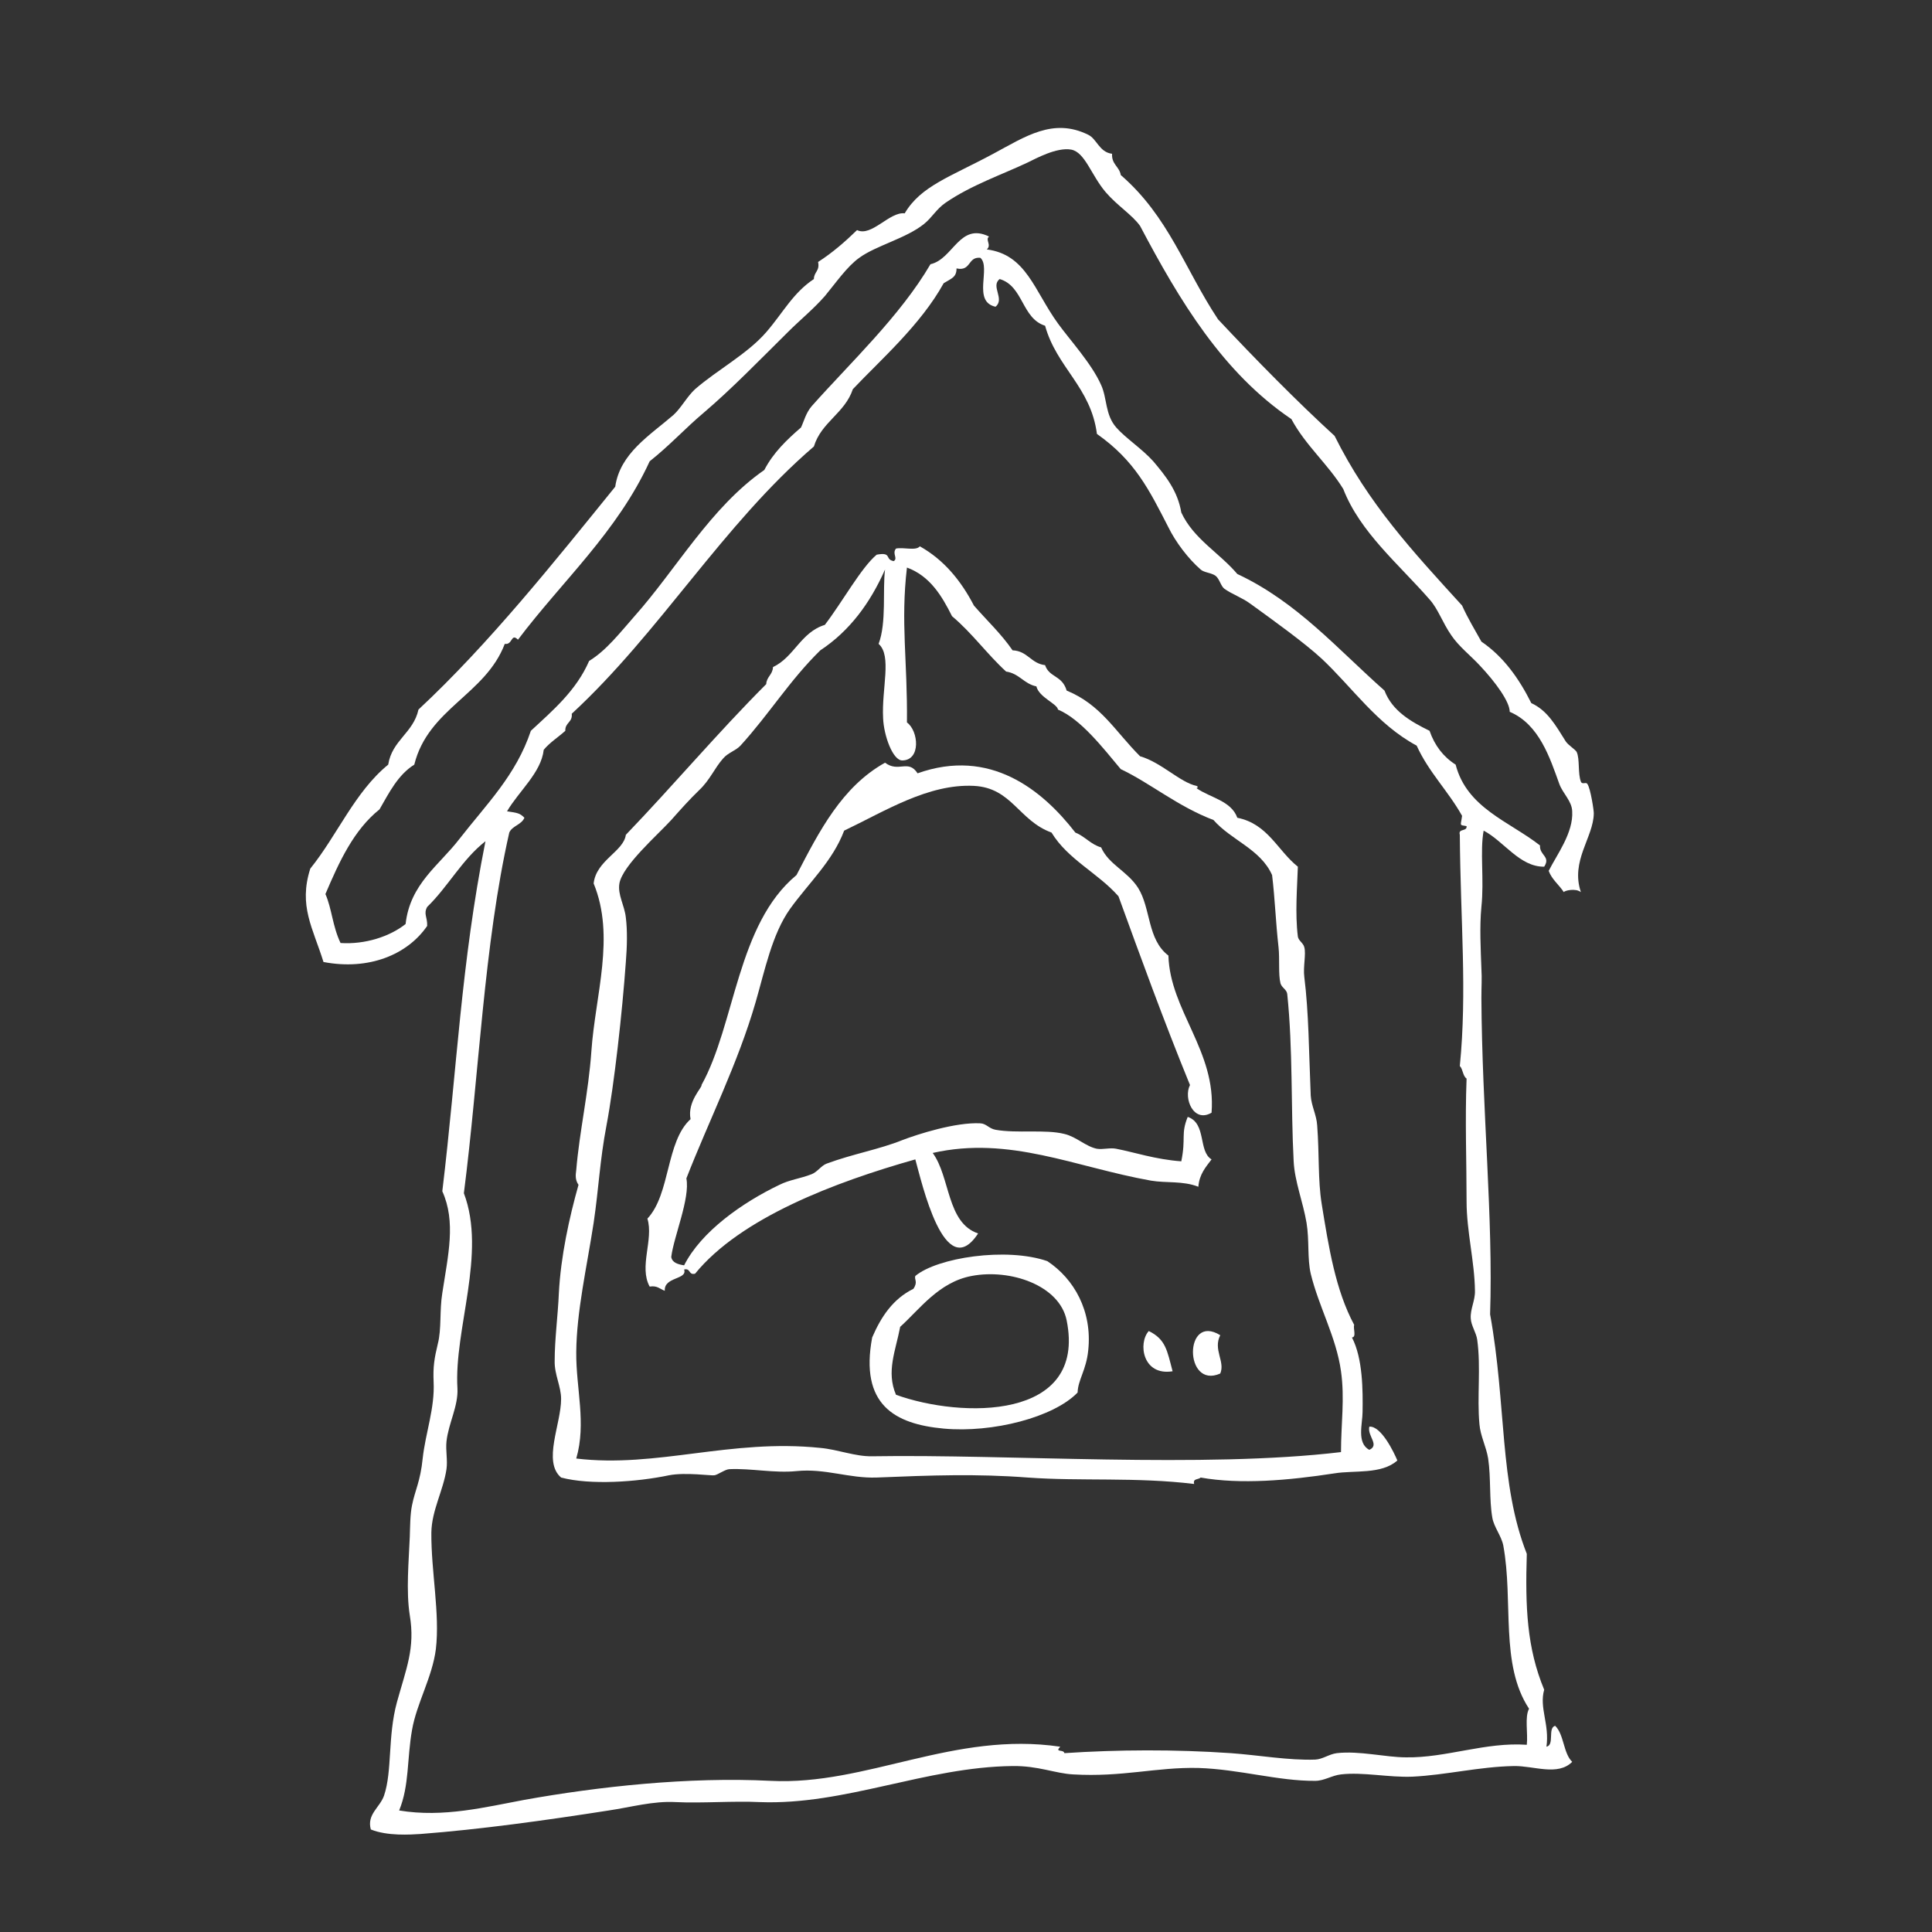 <svg version="1.1" id="圖層_1" xmlns="http://www.w3.org/2000/svg" xmlns:xlink="http://www.w3.org/1999/xlink" x="0px" y="0px"
	 width="60px" height="60px" viewBox="0 0 60 60" enable-background="new 0 0 60 60" xml:space="preserve">
<rect x="0" y="0" width="60" height="60" fill="#333333" stroke="none"/>
<path fill-rule="evenodd" clip-rule="evenodd" fill="#FFFFFF" d="M35.676,41.336c0.53,0.26,0.57,0.61,0.74,1.25
	C35.486,42.736,35.336,41.716,35.676,41.336z"/>
<path fill-rule="evenodd" clip-rule="evenodd" fill="#FFFFFF" d="M37.896,41.466c-0.23,0.45,0.16,0.82,0,1.19
	C36.766,43.156,36.766,40.766,37.896,41.466z"/>
<path fill-rule="evenodd" clip-rule="evenodd" fill="#FFFFFF" d="M47.486,53.066c-0.91-1.38-0.48-3.33-0.8-5.07
	c-0.06-0.3-0.29-0.57-0.34-0.86c-0.1-0.57-0.04-1.23-0.13-1.84c-0.06-0.37-0.24-0.7-0.27-1.06c-0.08-0.85,0.05-1.77-0.07-2.63
	c-0.03-0.22-0.19-0.44-0.2-0.66c-0.02-0.29,0.14-0.56,0.13-0.86c-0.01-0.9-0.26-1.85-0.26-2.77c0-1.25-0.05-2.52,0-3.82
	c-0.12-0.08-0.11-0.29-0.21-0.39c0.23-2.31,0.02-4.5,0-7.18c-0.06-0.21,0.23-0.09,0.21-0.27c-0.24-0.04-0.18,0-0.14-0.32
	c-0.43-0.77-1.04-1.36-1.41-2.18c-1.23-0.66-2-1.81-2.95-2.7c-0.54-0.5-1.53-1.21-2.22-1.71c-0.26-0.19-0.56-0.29-0.8-0.46
	c-0.11-0.08-0.15-0.3-0.27-0.4c-0.13-0.1-0.36-0.1-0.47-0.2c-0.39-0.34-0.78-0.86-1-1.31c-0.6-1.17-1.04-2.07-2.22-2.9
	c-0.19-1.46-1.25-2.06-1.61-3.36c-0.73-0.23-0.67-1.23-1.41-1.45c-0.29,0.22,0.17,0.62-0.13,0.86c-0.73-0.16-0.13-1.22-0.47-1.52
	c-0.4-0.04-0.28,0.43-0.74,0.33c0,0.28-0.16,0.31-0.4,0.46c-0.71,1.29-1.96,2.38-2.82,3.29c-0.25,0.75-0.98,1.02-1.21,1.78
	c-2.84,2.44-4.78,5.77-7.52,8.3c0.03,0.27-0.21,0.27-0.2,0.53c-0.22,0.2-0.48,0.36-0.67,0.59c-0.08,0.71-0.77,1.28-1.14,1.91
	c0.34,0.05,0.4,0.06,0.54,0.2c-0.09,0.22-0.38,0.25-0.47,0.46c-0.79,3.48-0.94,7.55-1.41,11.2c0.71,1.88-0.31,4.22-0.2,6.06
	c0.03,0.55-0.28,1.09-0.34,1.65c-0.03,0.28,0.04,0.58,0,0.86c-0.1,0.67-0.46,1.28-0.47,1.97c-0.01,1.2,0.27,2.52,0.14,3.62
	c-0.11,0.87-0.6,1.69-0.74,2.51c-0.16,0.9-0.08,1.72-0.4,2.5c1.38,0.23,2.7-0.11,3.89-0.33c2.29-0.41,5.09-0.72,7.65-0.59
	c2.98,0.15,5.69-1.55,8.99-1.06c-0.18,0.19,0.1,0.07,0.13,0.2c1.65-0.11,3.43-0.12,5.17,0c0.85,0.06,1.8,0.23,2.62,0.2
	c0.23-0.01,0.43-0.17,0.67-0.2c0.7-0.08,1.52,0.13,2.15,0.13c1.25,0.02,2.46-0.48,3.75-0.39
	C47.456,53.826,47.346,53.326,47.486,53.066z M49.096,27.706c-0.16-0.13-0.51-0.05-0.53,0c-0.15-0.23-0.37-0.39-0.47-0.66
	c0.25-0.5,0.77-1.18,0.73-1.85c-0.01-0.32-0.29-0.55-0.4-0.85c-0.29-0.8-0.62-1.85-1.54-2.24c0-0.31-0.43-0.91-0.94-1.45
	c-0.29-0.31-0.64-0.58-0.87-0.92c-0.28-0.4-0.41-0.82-0.68-1.12c-0.96-1.1-2.16-2.09-2.68-3.43c-0.48-0.78-1.17-1.35-1.61-2.17
	c-2.13-1.44-3.47-3.67-4.7-6c-0.25-0.35-0.7-0.62-1.07-1.05c-0.45-0.53-0.64-1.24-1.07-1.32c-0.45-0.08-1.1,0.28-1.35,0.4
	c-0.78,0.37-1.75,0.7-2.55,1.25c-0.29,0.2-0.42,0.46-0.67,0.66c-0.56,0.45-1.49,0.67-2.01,1.05c-0.38,0.27-0.73,0.78-1.07,1.19
	c-0.36,0.41-0.77,0.74-1.15,1.12c-0.87,0.86-1.74,1.76-2.61,2.5c-0.56,0.47-1.06,1.02-1.68,1.51c-1.01,2.2-2.71,3.71-4.09,5.54
	c-0.22-0.22-0.16,0.17-0.41,0.13c-0.6,1.58-2.38,2.01-2.81,3.75c-0.51,0.32-0.78,0.87-1.08,1.39c-0.8,0.64-1.25,1.62-1.68,2.63
	c0.2,0.45,0.22,1,0.47,1.52c0.76,0.05,1.53-0.2,2.02-0.59c0.14-1.25,1.04-1.82,1.67-2.64c0.84-1.08,1.76-1.98,2.22-3.36
	c0.69-0.64,1.41-1.25,1.81-2.17c0.54-0.33,0.96-0.88,1.41-1.39c1.3-1.46,2.36-3.38,4.03-4.54c0.28-0.54,0.7-0.94,1.14-1.32
	c0.09-0.19,0.15-0.45,0.33-0.66c1.19-1.34,2.75-2.8,3.69-4.41c0.71-0.16,0.9-1.31,1.82-0.86c-0.13,0.1,0.09,0.26-0.07,0.4
	c1.23,0.16,1.47,1.28,2.21,2.3c0.36,0.5,1.05,1.25,1.34,1.91c0.19,0.41,0.12,0.92,0.47,1.32c0.29,0.33,0.8,0.66,1.15,1.05
	c0.38,0.45,0.76,0.92,0.87,1.59c0.38,0.82,1.18,1.25,1.74,1.91c1.86,0.87,3.12,2.34,4.57,3.62c0.24,0.63,0.81,0.96,1.4,1.25
	c0.16,0.46,0.43,0.81,0.81,1.05c0.35,1.35,1.66,1.76,2.62,2.51c-0.02,0.31,0.34,0.34,0.13,0.66c-0.76,0.01-1.25-0.79-1.88-1.12
	c-0.12,0.64,0.02,1.52-0.07,2.37c-0.06,0.62-0.02,1.34,0,1.91c0.02,0.34,0,0.53,0,0.92c0.02,3.49,0.37,6.84,0.27,9.82
	c0.51,2.81,0.28,5.26,1.14,7.44c-0.05,1.65,0,2.92,0.54,4.22c-0.16,0.56,0.17,1.07,0.07,1.77c0.26-0.05,0.03-0.58,0.27-0.65
	c0.28,0.27,0.25,0.85,0.53,1.12c-0.45,0.45-1.19,0.12-1.81,0.13c-1.08,0.02-2.11,0.28-3.15,0.33c-0.74,0.03-1.54-0.15-2.22-0.07
	c-0.28,0.03-0.52,0.2-0.8,0.2c-1.14,0.01-2.36-0.36-3.63-0.4c-1.31-0.03-2.35,0.29-3.89,0.2c-0.56-0.03-1.08-0.27-1.88-0.26
	c-2.7,0.03-5.2,1.22-7.85,1.12c-0.83-0.04-1.78,0.04-2.61,0c-0.7-0.04-1.4,0.16-2.08,0.26c-1.98,0.31-4.01,0.59-5.84,0.73
	c-0.32,0.02-1.03,0.07-1.55-0.14c-0.13-0.47,0.28-0.68,0.41-1.05c0.26-0.77,0.11-1.83,0.4-2.9c0.29-1.05,0.57-1.68,0.4-2.7
	c-0.12-0.75-0.03-1.7,0-2.44c0.01-0.3,0.01-0.7,0.07-0.98c0.09-0.46,0.26-0.74,0.33-1.45c0.09-0.81,0.38-1.56,0.34-2.38
	c-0.02-0.47,0.02-0.72,0.13-1.18c0.12-0.46,0.05-1.03,0.14-1.58c0.18-1.18,0.43-2.21,0-3.16c0.46-3.82,0.58-7.05,1.34-10.87
	c-0.72,0.56-1.16,1.41-1.81,2.04c-0.12,0.22,0.01,0.31,0,0.59c-0.61,0.89-1.81,1.39-3.22,1.12c-0.33-1.06-0.78-1.74-0.41-2.9
	c0.84-1.04,1.38-2.38,2.42-3.23c0.12-0.76,0.78-0.98,0.94-1.71c2.19-2.04,4.23-4.6,6.11-6.92c0.15-1.04,1.07-1.59,1.81-2.23
	c0.24-0.22,0.42-0.57,0.67-0.8c0.69-0.6,1.62-1.09,2.21-1.77c0.52-0.6,0.83-1.22,1.48-1.65c0-0.22,0.19-0.25,0.13-0.53
	c0.45-0.29,0.84-0.63,1.21-0.99c0.45,0.22,1.01-0.58,1.48-0.52c0.5-0.85,1.41-1.13,2.75-1.85c0.99-0.53,1.86-1.13,2.95-0.59
	c0.27,0.13,0.34,0.54,0.74,0.59c-0.02,0.33,0.23,0.4,0.27,0.66c1.49,1.29,1.98,2.91,3.02,4.48c1.16,1.24,2.48,2.58,3.62,3.62
	c1.05,2.11,2.42,3.58,3.96,5.27c0.18,0.4,0.4,0.76,0.6,1.12c0.69,0.47,1.17,1.15,1.55,1.91c0.5,0.23,0.75,0.68,1.07,1.19
	c0.08,0.12,0.3,0.25,0.34,0.33c0.1,0.22,0.03,0.66,0.13,0.92c0.04,0.1,0.16,0,0.2,0.07c0.1,0.13,0.21,0.87,0.2,0.92
	C49.486,26.006,48.766,26.736,49.096,27.706z"/>
<path fill-rule="evenodd" clip-rule="evenodd" fill="#FFFFFF" d="M41.646,42.586c-0.15-1.07-0.69-2-0.94-3.03
	c-0.11-0.48-0.04-1.03-0.13-1.58c-0.11-0.65-0.37-1.29-0.4-1.91c-0.09-1.72-0.02-3.47-0.2-5.2c-0.02-0.14-0.17-0.19-0.21-0.33
	c-0.07-0.28-0.02-0.75-0.06-1.12c-0.09-0.8-0.11-1.5-0.2-2.24c-0.36-0.81-1.27-1.08-1.82-1.71c-1.11-0.42-1.97-1.15-2.88-1.58
	c-0.56-0.67-1.24-1.55-1.95-1.85c-0.02-0.18-0.59-0.38-0.67-0.72c-0.39-0.08-0.53-0.4-0.94-0.46c-0.59-0.54-1.06-1.2-1.68-1.72
	c-0.32-0.64-0.69-1.25-1.4-1.51c-0.2,1.71,0.02,2.89,0,4.81c0.36,0.26,0.44,1.17-0.14,1.18c-0.3,0.01-0.58-0.78-0.6-1.31
	c-0.05-0.92,0.28-1.94-0.14-2.31c0.25-0.66,0.12-1.68,0.2-2.31c-0.46,1.04-1.1,1.91-2.01,2.51c-0.95,0.93-1.58,1.97-2.48,2.96
	c-0.15,0.16-0.39,0.22-0.54,0.4c-0.26,0.29-0.41,0.67-0.74,0.98c-0.3,0.29-0.56,0.58-0.87,0.93c-0.42,0.46-1.51,1.41-1.61,1.97
	c-0.06,0.35,0.16,0.68,0.2,1.06c0.05,0.4,0.04,0.89,0,1.38c-0.11,1.55-0.36,3.8-0.6,5.07c-0.21,1.1-0.24,1.95-0.4,3.03
	c-0.21,1.37-0.53,2.75-0.54,4.02c-0.01,1.12,0.32,2.2,0,3.3c2.51,0.3,4.78-0.62,7.58-0.33c0.55,0.05,1.08,0.27,1.61,0.26
	c4.25-0.07,10.28,0.38,14.56-0.13C41.646,44.216,41.766,43.436,41.646,42.586z M40.306,26.916c-0.02,0.63-0.09,1.45,0,2.17
	c0.02,0.13,0.17,0.2,0.2,0.33c0.06,0.21-0.04,0.61,0,0.92c0.14,1.13,0.14,2.26,0.2,3.69c0.02,0.32,0.18,0.6,0.2,0.92
	c0.07,0.92,0.02,1.69,0.14,2.44c0.22,1.36,0.43,2.68,1.01,3.76c-0.04,0.11,0.08,0.38-0.07,0.39c0.34,0.65,0.34,1.66,0.33,2.31
	c0,0.37-0.19,0.97,0.21,1.18c0.33-0.15-0.07-0.43,0-0.72c0.37-0.03,0.77,0.81,0.87,1.05c-0.49,0.44-1.34,0.3-1.95,0.4
	c-1.43,0.22-2.92,0.35-4.16,0.13c-0.06,0.07-0.25,0.02-0.2,0.2c-1.81-0.22-3.52-0.08-5.17-0.2c-1.57-0.12-3-0.07-4.69,0
	c-0.86,0.03-1.6-0.29-2.49-0.2c-0.68,0.07-1.41-0.09-2.08-0.06c-0.13,0-0.37,0.18-0.47,0.19c-0.09,0.02-0.89-0.1-1.41,0
	c-1,0.21-2.44,0.31-3.35,0.07c-0.58-0.49,0-1.66,0-2.44c0-0.39-0.21-0.76-0.2-1.18c0-0.68,0.1-1.4,0.13-2.11
	c0.06-1.14,0.32-2.33,0.61-3.36c-0.11-0.16-0.09-0.31-0.07-0.46c0.1-1.2,0.38-2.4,0.47-3.69c0.12-1.74,0.75-3.56,0.07-5.21
	c0.08-0.72,0.93-0.99,1-1.51c1.48-1.54,2.85-3.17,4.36-4.68c0.01-0.23,0.2-0.29,0.21-0.53c0.66-0.31,0.86-1.08,1.61-1.31
	c0.55-0.72,1.13-1.78,1.61-2.18c0.49-0.09,0.24,0.15,0.53,0.2c0.14-0.09-0.06-0.23,0.07-0.39c0.23-0.05,0.62,0.08,0.74-0.07
	c0.75,0.42,1.28,1.07,1.68,1.84c0.4,0.46,0.85,0.88,1.2,1.39c0.47,0.02,0.57,0.41,1.01,0.46c0.13,0.39,0.53,0.31,0.67,0.79
	c1.07,0.44,1.5,1.26,2.28,2.04c0.66,0.19,1.24,0.81,1.75,0.92c0.07,0.02,0.03,0.07,0,0.07c0.43,0.3,1.08,0.39,1.27,0.92
	C39.376,25.586,39.676,26.416,40.306,26.916z"/>
<path fill-rule="evenodd" clip-rule="evenodd" fill="#FFFFFF" d="M37.626,34.556c-0.56,0.33-0.88-0.45-0.67-0.86
	c-0.81-1.98-1.54-3.99-2.22-5.86c-0.63-0.72-1.57-1.14-2.08-1.98c-1.02-0.37-1.23-1.39-2.41-1.45c-1.42-0.07-2.77,0.79-4.03,1.39
	c-0.36,0.95-1.08,1.6-1.68,2.43c-0.56,0.79-0.78,1.9-1.07,2.9c-0.55,1.9-1.46,3.7-2.15,5.47c0.12,0.62-0.39,1.8-0.47,2.44
	c0.03,0.18,0.21,0.23,0.4,0.26c0.53-1.05,1.81-1.95,2.96-2.5c0.32-0.16,0.64-0.19,1-0.33c0.18-0.07,0.3-0.27,0.47-0.33
	c0.81-0.3,1.63-0.44,2.35-0.73c0.47-0.18,1.65-0.56,2.42-0.52c0.19,0.01,0.26,0.16,0.47,0.2c0.67,0.12,1.55-0.02,2.14,0.13
	c0.38,0.09,0.66,0.39,1.01,0.46c0.19,0.03,0.41-0.04,0.6,0c0.57,0.11,1.21,0.33,2.02,0.39c0.15-0.73-0.02-0.84,0.2-1.38
	c0.59,0.2,0.32,1.07,0.74,1.32c-0.18,0.24-0.38,0.46-0.41,0.85c-0.48-0.19-1-0.11-1.47-0.19c-2.36-0.42-4.39-1.4-6.78-0.86
	c0.55,0.75,0.43,2.17,1.41,2.5c-1.04,1.59-1.75-1.59-1.95-2.3c-2.48,0.7-5.42,1.81-6.84,3.55c-0.21,0.05-0.13-0.18-0.34-0.13
	c0.11,0.32-0.63,0.22-0.6,0.66c-0.15-0.05-0.23-0.17-0.47-0.13c-0.34-0.62,0.13-1.46-0.07-2.11c0.72-0.77,0.57-2.39,1.34-3.09
	c-0.11-0.55,0.38-1,0.34-1.06c1.05-1.89,1.1-4.99,2.95-6.52c0.71-1.37,1.41-2.74,2.75-3.49c0.42,0.32,0.72-0.12,1.01,0.33
	c2.25-0.8,3.87,0.51,4.9,1.84c0.3,0.12,0.48,0.37,0.8,0.46c0.24,0.54,0.81,0.73,1.15,1.26c0.4,0.64,0.28,1.6,0.94,2.1
	C36.336,31.386,37.776,32.646,37.626,34.556z"/>
<path fill-rule="evenodd" clip-rule="evenodd" fill="#FFFFFF" d="M33.126,41.006c-0.22-1.09-1.75-1.61-2.95-1.38
	c-1.02,0.19-1.62,1.04-2.22,1.58c-0.14,0.74-0.44,1.39-0.13,2.11C29.846,44.046,33.756,44.126,33.126,41.006z M32.526,39.166
	c0.83,0.55,1.4,1.55,1.27,2.77c-0.06,0.61-0.32,0.92-0.33,1.31c-0.74,0.77-2.64,1.26-4.16,1.12c-1.52-0.14-2.61-0.74-2.22-2.83
	c0.28-0.65,0.65-1.2,1.28-1.51c0.15-0.22,0.02-0.29,0.06-0.4C29.106,39.056,31.256,38.726,32.526,39.166z"/>
</svg>
